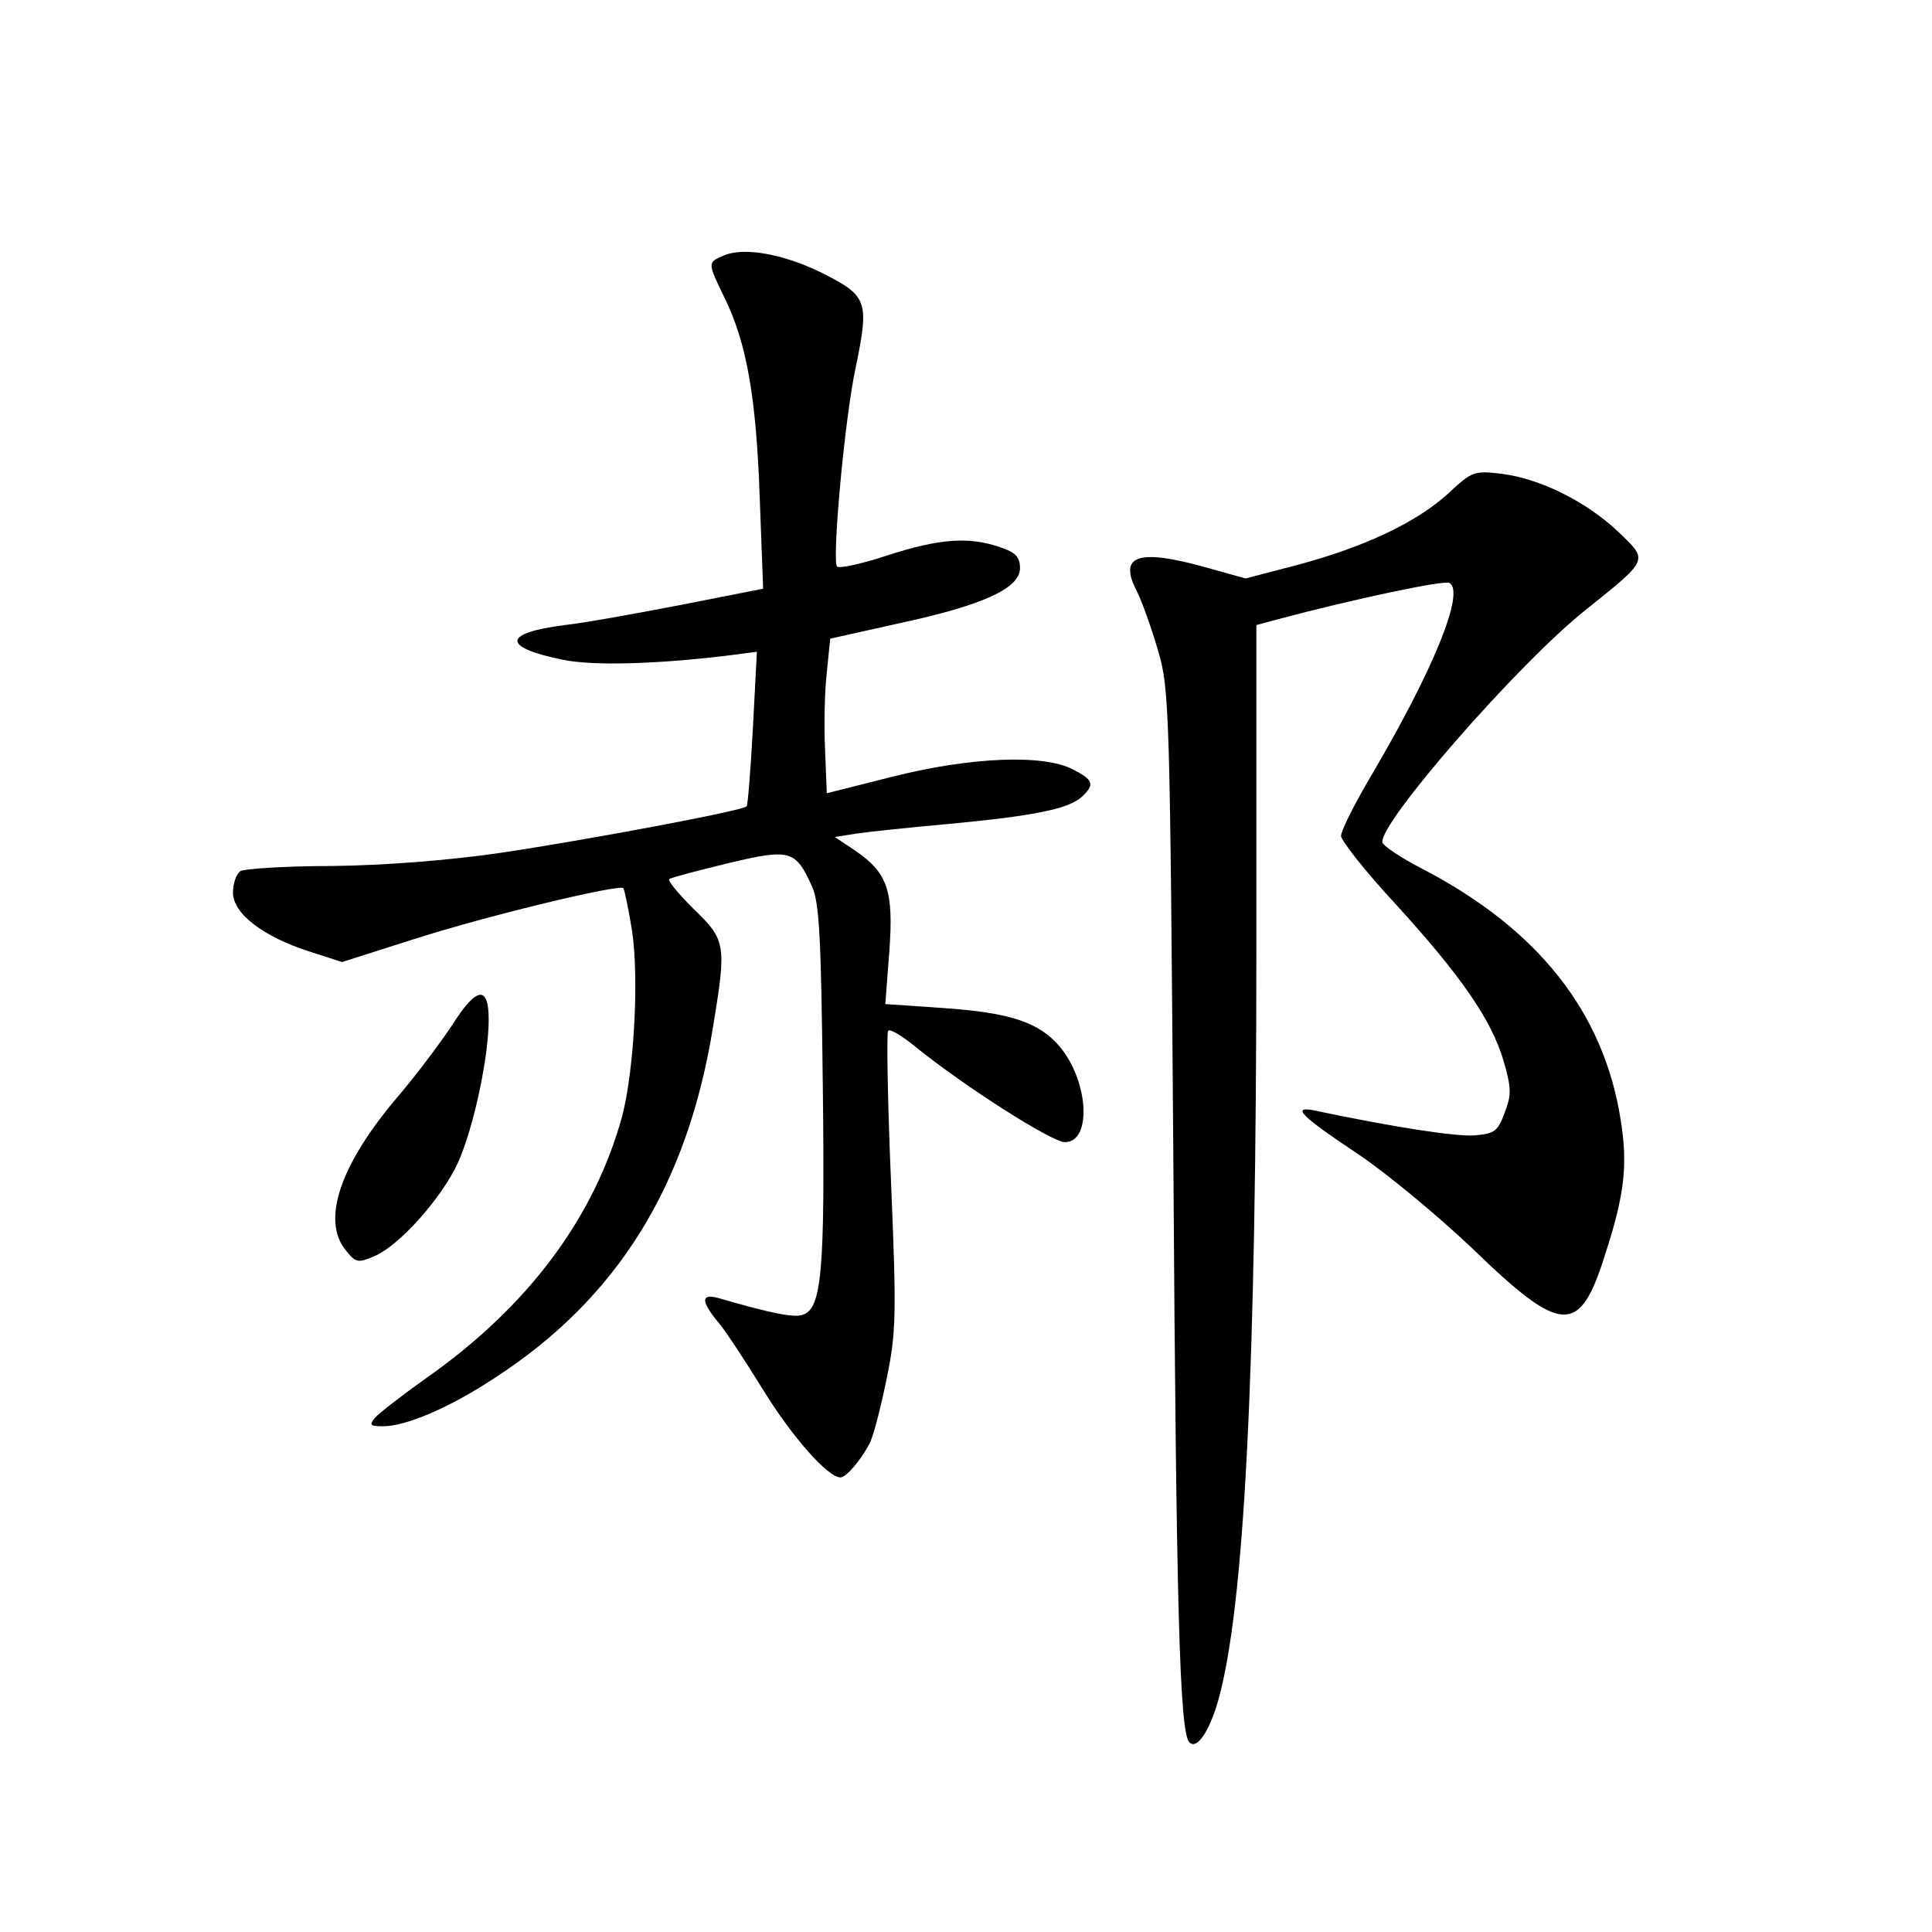 <?xml version="1.0" standalone="no"?>
<!DOCTYPE svg PUBLIC "-//W3C//DTD SVG 20010904//EN"
 "http://www.w3.org/TR/2001/REC-SVG-20010904/DTD/svg10.dtd">
<svg version="1.0" xmlns="http://www.w3.org/2000/svg"
 width="340pt" height="340pt" viewBox="0 0 340 340"
 preserveAspectRatio="xMidYMid meet">
<g transform="translate(0,340) scale(0.1,-0.1)"
fill="#000000" stroke="none">
<path d="M1273 2950 c-28 -12 -28 -12 2 -74 39 -79 56 -176 62 -352 l6 -160
-142 -28 c-78 -15 -171 -32 -207 -36 -110 -14 -111 -39 -4 -61 53 -11 162 -8
288 7 l54 7 -7 -134 c-4 -74 -9 -136 -11 -138 -7 -8 -286 -60 -434 -82 -89
-13 -203 -22 -295 -23 -82 0 -156 -5 -162 -9 -7 -5 -13 -21 -13 -38 0 -37 54
-78 136 -104 l56 -18 132 42 c133 42 355 95 363 88 2 -3 9 -36 15 -73 13 -84
4 -247 -17 -328 -49 -179 -166 -336 -346 -462 -42 -30 -82 -61 -89 -69 -11
-13 -8 -15 14 -15 40 0 116 32 195 84 217 140 341 339 386 620 24 145 22 152
-35 207 -27 27 -46 50 -42 52 4 3 51 15 104 28 109 26 118 23 147 -41 13 -29
16 -89 19 -351 4 -329 -2 -393 -36 -403 -15 -5 -53 2 -149 30 -30 8 -29 -7 1
-43 13 -15 48 -69 79 -119 51 -83 114 -154 136 -154 10 0 35 29 51 59 7 13 20
64 30 113 17 82 18 111 8 349 -6 143 -8 262 -5 265 3 4 25 -9 49 -29 87 -70
239 -167 262 -167 48 0 42 107 -9 168 -36 43 -88 60 -205 68 l-102 7 7 92 c8
108 -3 139 -60 178 l-36 24 38 6 c21 3 94 11 163 17 148 14 209 26 233 47 24
22 22 30 -15 49 -52 27 -179 22 -318 -13 l-115 -29 -3 75 c-2 42 -1 103 3 137
l6 60 121 27 c149 32 213 62 213 97 0 20 -8 28 -35 37 -55 19 -107 15 -197
-14 -45 -15 -86 -24 -90 -20 -9 10 13 258 33 351 24 116 20 125 -56 164 -70
35 -141 48 -177 32z"/>
<path d="M2548 2531 c-55 -50 -145 -93 -264 -125 l-92 -24 -68 19 c-121 34
-156 22 -124 -40 10 -20 27 -68 38 -106 20 -67 21 -103 27 -910 5 -777 11
-994 28 -1011 13 -14 35 18 51 74 46 164 67 576 67 1329 l0 563 37 10 c131 35
295 70 303 64 27 -16 -27 -150 -135 -334 -31 -52 -56 -102 -56 -111 0 -8 43
-63 96 -120 115 -126 169 -204 190 -276 14 -48 14 -60 2 -91 -12 -33 -18 -37
-52 -40 -32 -3 -147 15 -284 44 -41 8 -20 -12 78 -77 52 -35 142 -110 201
-166 158 -153 189 -154 234 -10 34 105 40 157 27 237 -30 189 -145 335 -349
441 -37 19 -68 40 -70 46 -10 30 239 316 358 410 112 90 110 86 57 137 -56 53
-136 93 -204 102 -50 6 -53 5 -96 -35z"/>
<path d="M797 1598 c-19 -29 -62 -87 -97 -128 -102 -120 -135 -218 -91 -271
17 -21 21 -22 49 -10 44 18 119 102 148 165 27 60 54 184 54 252 0 60 -21 58
-63 -8z"/>
</g>
</svg>

